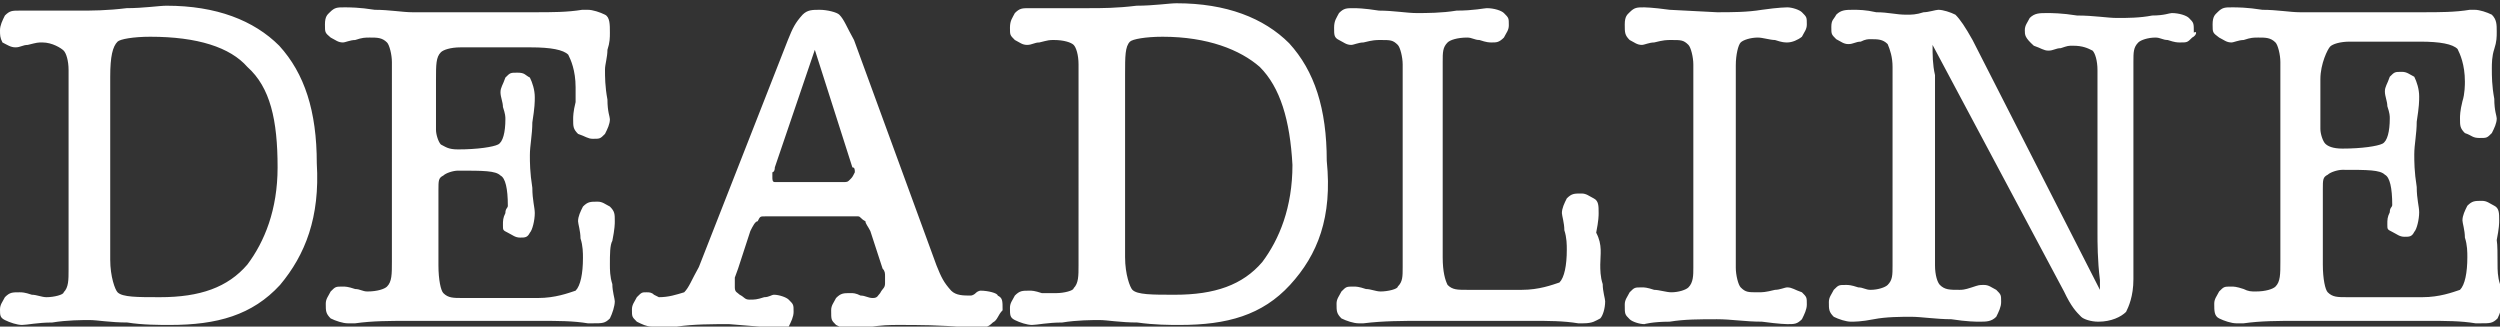 <?xml version="1.0" encoding="utf-8"?>
<!-- Generator: Adobe Illustrator 20.1.0, SVG Export Plug-In . SVG Version: 6.00 Build 0)  -->
<svg version="1.2" baseProfile="tiny" id="Layer_1" xmlns="http://www.w3.org/2000/svg" xmlns:xlink="http://www.w3.org/1999/xlink"
	 x="0px" y="0px" viewBox="0 0 306.2 40" xml:space="preserve">
<rect x="0" y="0" width="306.2" height="40" fill="#333333" stroke="none"/>
<path fill="#FFFFFF" d="M305.9,32.4c0,0.6,0,1.5,0.3,2.4c0,0.9,0.3,1.8,0.3,2.1c0,0.6-0.3,1.5-0.6,2.1c-0.6,0.6-0.9,0.6-2.1,0.6
	h-0.6c-1.8-0.3-3.7-0.3-5.8-0.3h-16.2c-2.1,0-4.3,0-6.4,0.3h-0.9c-0.6,0-1.5-0.3-2.1-0.6c-0.6-0.3-0.6-0.9-0.6-1.8
	c0-0.6,0.3-0.9,0.6-1.5c0.6-0.6,0.6-0.6,1.5-0.6c0.3,0,0.6,0,1.5,0.3c0.6,0.3,0.9,0.3,1.5,0.3c1.2,0,2.1-0.3,2.4-0.6
	c0.6-0.6,0.6-1.5,0.6-3.1V7.6c0-0.9-0.3-2.1-0.6-2.4c-0.6-0.6-1.2-0.6-2.1-0.6c-0.6,0-0.9,0-1.8,0.3c-0.6,0-1.2,0.3-1.5,0.3
	c-0.6,0-0.9-0.3-1.5-0.6C271,4,271,4,271,3s0.3-1.2,0.6-1.5c0.6-0.6,0.9-0.6,1.8-0.6c0.6,0,1.8,0,3.7,0.3c1.8,0,3.4,0.3,4.6,0.3h15
	c2.1,0,4,0,5.8-0.3h0.6c0.6,0,1.5,0.3,2.1,0.6c0.6,0.6,0.6,1.2,0.6,2.1c0,0.6,0,1.2-0.3,2.1s-0.3,1.8-0.3,2.4c0,0.9,0,2.1,0.3,3.7
	c0,1.5,0.3,2.1,0.3,2.4c0,0.6-0.3,1.2-0.6,1.8c-0.6,0.6-0.6,0.6-1.5,0.6s-0.9-0.3-1.8-0.6c-0.6-0.6-0.6-0.9-0.6-1.8
	c0-0.3,0-0.9,0.3-2.1c0.3-0.9,0.3-2.1,0.3-2.4c0-2.1-0.6-3.4-0.9-4c-0.6-0.6-2.1-0.9-4.6-0.9h-8.6c-1.2,0-2.1,0.3-2.4,0.6
	s-1.2,2.1-1.2,4v6.1c0,0.6,0.3,1.5,0.6,1.8c0.3,0.3,0.9,0.6,2.1,0.6c2.4,0,4.3-0.3,4.9-0.6c0.6-0.3,0.9-1.5,0.9-3.1
	c0-0.3,0-0.6-0.3-1.5c0-0.6-0.3-1.2-0.3-1.8c0-0.6,0.3-0.9,0.6-1.8c0.6-0.6,0.6-0.6,1.5-0.6c0.6,0,0.9,0.3,1.5,0.6
	c0.3,0.6,0.6,1.5,0.6,2.4c0,0.6,0,1.2-0.3,3.1c0,1.5-0.3,2.8-0.3,4c0,0.9,0,2.1,0.3,4c0,1.5,0.3,2.4,0.3,3.1c0,0.9-0.3,2.1-0.6,2.4
	c-0.3,0.6-0.6,0.6-1.2,0.6c-0.6,0-0.9-0.3-1.5-0.6c-0.6-0.3-0.6-0.3-0.6-0.9c0-0.6,0-0.9,0.3-1.5c0-0.6,0.3-0.6,0.3-0.9
	c0-2.1-0.3-3.4-0.9-3.7c-0.6-0.6-2.1-0.6-5.2-0.6c-0.6,0-1.5,0.3-1.8,0.6c-0.6,0.3-0.6,0.6-0.6,1.8v9.2c0,1.8,0.3,3.1,0.6,3.4
	c0.6,0.6,1.2,0.6,2.4,0.6h9.2c2.1,0,3.7-0.6,4.6-0.9c0.6-0.6,0.9-2.1,0.9-4c0-0.6,0-1.5-0.3-2.4c0-0.9-0.3-1.8-0.3-2.1
	c0-0.6,0.3-1.2,0.6-1.8c0.6-0.6,0.9-0.6,1.8-0.6c0.6,0,0.9,0.3,1.5,0.6c0.6,0.3,0.6,0.9,0.6,1.8c0,0.3,0,0.9-0.3,2.4
	C305.9,30,305.9,31.2,305.9,32.4 M268.5,4.6c-0.6,0.6-0.6,0.6-1.5,0.6c-0.3,0-0.6,0-1.5-0.3c-0.6,0-0.9-0.3-1.5-0.3
	c-0.9,0-1.8,0.3-2.1,0.6c-0.6,0.6-0.6,1.2-0.6,2.4v26.6c0,2.1-0.6,3.4-0.9,4c-0.6,0.6-1.8,1.2-3.4,1.2c-0.9,0-1.8-0.3-2.1-0.6
	c-0.6-0.6-1.2-1.2-2.1-3.1L236.7,5.5c0,1.2,0,2.4,0.3,3.7v23.3c0,1.2,0.3,2.1,0.6,2.4c0.6,0.6,1.2,0.6,2.4,0.6c0.3,0,0.6,0,1.5-0.3
	s0.9-0.3,1.5-0.3c0.6,0,0.9,0.3,1.5,0.6c0.6,0.6,0.6,0.6,0.6,1.5c0,0.6-0.3,1.2-0.6,1.8c-0.6,0.6-1.2,0.6-2.1,0.6
	c-0.3,0-1.5,0-3.4-0.3c-1.8,0-3.7-0.3-4.9-0.3c-1.2,0-3.1,0-4.6,0.3c-1.5,0.3-2.4,0.3-2.8,0.3c-0.6,0-1.5-0.3-2.1-0.6
	c-0.6-0.6-0.6-0.9-0.6-1.8c0-0.6,0.3-0.9,0.6-1.5c0.6-0.6,0.6-0.6,1.5-0.6c0.3,0,0.6,0,1.5,0.3c0.6,0,0.9,0.3,1.5,0.3
	c0.9,0,1.8-0.3,2.1-0.6c0.6-0.6,0.6-1.2,0.6-2.4V8.2c0-1.2-0.3-2.1-0.6-2.8c-0.6-0.6-1.2-0.6-2.1-0.6c-0.3,0-0.6,0-1.2,0.3
	c-0.6,0-0.9,0.3-1.5,0.3s-0.9-0.3-1.5-0.6c-0.6-0.6-0.6-0.6-0.6-1.5s0.3-0.9,0.6-1.5c0.6-0.6,1.2-0.6,2.1-0.6c0.6,0,1.5,0,2.8,0.3
	c1.5,0,2.4,0.3,3.7,0.3c0.6,0,1.2,0,2.1-0.3c0.6,0,1.5-0.3,1.8-0.3c0.6,0,1.5,0.3,2.1,0.6c0.6,0.6,1.2,1.5,2.1,3.1l15.6,30.6v-1.2
	c-0.3-2.4-0.3-4.6-0.3-5.8V8.6c0-1.2-0.3-2.1-0.6-2.4c-0.6-0.3-1.2-0.6-2.4-0.6c-0.6,0-0.6,0-1.5,0.3c-0.6,0-0.9,0.3-1.5,0.3
	s-0.9-0.3-1.8-0.6C248,4.6,248,4.3,248,3.7s0.3-0.9,0.6-1.5c0.6-0.6,1.2-0.6,2.1-0.6c0.6,0,1.8,0,3.7,0.3c2.1,0,3.7,0.3,4.9,0.3
	s2.8,0,4.3-0.3c1.5,0,2.1-0.3,2.4-0.3c0.9,0,1.8,0.3,2.1,0.6c0.6,0.6,0.6,0.6,0.6,1.8C269.1,3.7,269.1,4.3,268.5,4.6 M218.9,5.2
	c-0.3,0-0.6,0-1.5-0.3c-0.6,0-1.5-0.3-2.1-0.3c-0.9,0-1.8,0.3-2.1,0.6c-0.3,0.3-0.6,1.5-0.6,2.8v24.8c0,0.9,0.3,2.1,0.6,2.4
	c0.6,0.6,0.9,0.6,2.1,0.6c0.6,0,0.9,0,2.1-0.3c0.6,0,1.2-0.3,1.5-0.3c0.6,0,0.9,0.3,1.8,0.6c0.6,0.6,0.6,0.6,0.6,1.5
	c0,0.6-0.3,1.2-0.6,1.8c-0.6,0.6-0.9,0.6-1.8,0.6c0,0-0.9,0-3.1-0.3c-2.1,0-3.7-0.3-5.5-0.3c-2.1,0-4,0-5.8,0.3
	c-2.1,0-3.1,0.3-3.1,0.3c-0.6,0-1.5-0.3-1.8-0.6c-0.6-0.6-0.6-0.6-0.6-1.8c0-0.6,0.3-0.9,0.6-1.5c0.6-0.6,0.6-0.6,1.5-0.6
	c0.3,0,0.6,0,1.5,0.3c0.6,0,1.5,0.3,2.1,0.3c0.9,0,1.8-0.3,2.1-0.6c0.6-0.6,0.6-1.5,0.6-2.4V7.9c0-0.9-0.3-2.1-0.6-2.4
	c-0.6-0.6-0.9-0.6-2.1-0.6c-0.6,0-0.9,0-2.1,0.3c-0.6,0-1.2,0.3-1.5,0.3c-0.6,0-0.9-0.3-1.5-0.6C199,4.3,199,4,199,3
	s0.3-1.2,0.6-1.5c0.6-0.6,0.9-0.6,1.8-0.6c0,0,0.9,0,3.1,0.3l5.8,0.3c1.8,0,3.7,0,5.5-0.3c2.1-0.3,3.1-0.3,3.1-0.3
	c0.6,0,1.5,0.3,1.8,0.6c0.6,0.6,0.6,0.6,0.6,1.5c0,0.6-0.3,0.9-0.6,1.5C220.2,4.9,219.5,5.2,218.9,5.2 M196,32.4
	c0,0.6,0,1.5,0.3,2.4c0,0.9,0.3,1.8,0.3,2.1c0,0.9-0.3,1.8-0.6,2.1c-0.6,0.3-0.9,0.6-2.1,0.6h-0.6c-1.8-0.3-3.7-0.3-5.5-0.3h-13.8
	c-2.1,0-4.6,0-7,0.3h-0.6c-0.6,0-1.5-0.3-2.1-0.6c-0.6-0.6-0.6-0.9-0.6-1.8c0-0.6,0.3-0.9,0.6-1.5c0.6-0.6,0.6-0.6,1.5-0.6
	c0.3,0,0.6,0,1.5,0.3c0.6,0,1.2,0.3,1.8,0.3c0.9,0,2.1-0.3,2.1-0.6c0.6-0.6,0.6-1.2,0.6-2.4V7.9c0-0.9-0.3-2.1-0.6-2.4
	c-0.6-0.6-0.9-0.6-2.1-0.6c-0.6,0-0.9,0-2.1,0.3c-0.6,0-1.2,0.3-1.5,0.3c-0.6,0-0.9-0.3-1.5-0.6c-0.6-0.3-0.6-0.6-0.6-1.5
	s0.3-1.2,0.6-1.8c0.6-0.6,0.9-0.6,1.8-0.6c0.3,0,1.2,0,3.1,0.3c1.8,0,3.4,0.3,4.6,0.3s3.1,0,4.9-0.3c2.1,0,3.4-0.3,3.7-0.3
	c0.9,0,1.8,0.3,2.1,0.6c0.6,0.6,0.6,0.6,0.6,1.5c0,0.6-0.3,0.9-0.6,1.5c-0.6,0.6-0.9,0.6-1.5,0.6c-0.3,0-0.6,0-1.5-0.3
	c-0.6,0-0.9-0.3-1.5-0.3c-1.2,0-2.1,0.3-2.4,0.6c-0.6,0.6-0.6,1.2-0.6,2.4v23.9c0,1.8,0.3,2.8,0.6,3.4c0.6,0.6,1.2,0.6,2.4,0.6h6.7
	c2.1,0,3.7-0.6,4.6-0.9c0.6-0.6,0.9-2.1,0.9-4c0-0.6,0-1.5-0.3-2.4c0-0.9-0.3-1.8-0.3-2.1c0-0.6,0.3-1.2,0.6-1.8
	c0.6-0.6,0.9-0.6,1.8-0.6c0.6,0,0.9,0.3,1.5,0.6c0.6,0.3,0.6,0.9,0.6,1.8c0,0.3,0,0.9-0.3,2.4C196.3,30,196,31.2,196,32.4
	 M154.3,8.2c-2.4-2.1-6.4-3.7-11.9-3.7c-2.1,0-3.7,0.3-4,0.6c-0.6,0.6-0.6,1.8-0.6,4v22.4c0,2.1,0.6,3.7,0.9,4
	c0.6,0.6,2.4,0.6,5.2,0.6c4.9,0,8.3-1.2,10.7-4c2.1-2.8,3.7-6.7,3.7-11.9C158,14.7,156.8,10.7,154.3,8.2 M158,34.9
	c-3.4,3.7-7.7,4.9-13.5,4.9c-1.2,0-3.1,0-5.2-0.3c-2.1,0-3.7-0.3-4.6-0.3s-2.8,0-4.6,0.3c-1.8,0-3.1,0.3-3.7,0.3s-1.5-0.3-2.1-0.6
	c-0.6-0.3-0.6-0.6-0.6-1.5c0-0.6,0.3-0.9,0.6-1.5c0.6-0.6,0.9-0.6,1.8-0.6c0.3,0,0.6,0,1.5,0.3h1.8c0.9,0,2.1-0.3,2.1-0.6
	c0.6-0.6,0.6-1.5,0.6-2.8V7.9c0-1.2-0.3-2.1-0.6-2.4s-1.2-0.6-2.4-0.6c-0.6,0-0.6,0-1.8,0.3c-0.6,0-0.9,0.3-1.5,0.3
	c-0.6,0-0.9-0.3-1.5-0.6c-0.6-0.6-0.6-0.6-0.6-1.5s0.3-1.2,0.6-1.8c0.6-0.6,0.9-0.6,1.8-0.6h7.3c1.5,0,3.4,0,5.8-0.3
	c2.1,0,4-0.3,4.9-0.3c6.1,0,10.7,1.8,13.8,4.9c3.1,3.4,4.6,8,4.6,14.4C163.2,26.6,161.4,31.2,158,34.9 M104.7,21.1
	c0-0.3,0-0.6-0.3-0.6L99.8,6.1l-4.9,14.4c0,0.6-0.3,0.6-0.3,0.6v0.6c0,0.3,0,0.6,0.3,0.6h8.3c0.6,0,0.6,0,0.9-0.3
	C104.4,21.7,104.4,21.7,104.7,21.1C104.7,21.4,104.7,21.4,104.7,21.1 M121.6,39.5c-0.6,0.6-0.9,0.6-1.8,0.6h-1.5
	c-3.1-0.3-5.8-0.3-8.3-0.3c-0.9,0-2.1,0-3.7,0.3c-1.2,0-2.1,0.3-2.1,0.3c-0.6,0-1.2-0.3-1.8-0.6c-0.6-0.6-0.6-0.6-0.6-1.8
	c0-0.6,0.3-0.9,0.6-1.5c0.6-0.6,0.9-0.6,1.8-0.6c0.3,0,0.6,0,1.2,0.3c0.6,0,0.9,0.3,1.5,0.3c0.6,0,0.6-0.3,0.9-0.6
	c0.3-0.6,0.6-0.6,0.6-1.2v-0.9c0-0.3,0-0.6-0.3-0.9l-1.5-4.6c-0.3-0.6-0.6-0.9-0.6-1.2c-0.6-0.3-0.6-0.6-0.9-0.6H93.7
	c-0.6,0-0.6,0-0.9,0.6c-0.3,0-0.6,0.6-0.9,1.2l-1.5,4.6L90,34v1.2c0,0.6,0.3,0.6,0.6,0.9c0.6,0.3,0.6,0.6,1.2,0.6s0.9,0,1.8-0.3
	c0.6,0,0.9-0.3,1.2-0.3c0.6,0,1.5,0.3,1.8,0.6c0.6,0.6,0.6,0.6,0.6,1.5c0,0.6-0.3,1.2-0.6,1.8c-0.3,0.3-0.9,0.3-1.5,0.3
	c-0.3,0-0.9,0-2.1-0.3l-3.7-0.3c-2.1,0-4.3,0-6.4,0.3h-3.1c-0.6,0-1.2-0.3-1.8-0.6c-0.6-0.6-0.6-0.6-0.6-1.5c0-0.6,0.3-0.9,0.6-1.5
	c0.6-0.6,0.6-0.6,1.2-0.6c0.3,0,0.6,0,0.9,0.3c0.6,0.3,0.6,0.3,0.6,0.3c1.2,0,2.1-0.3,3.1-0.6c0.6-0.6,0.9-1.5,1.8-3.1L96.5,4.9
	c0.6-1.5,0.9-2.1,1.8-3.1c0.6-0.6,1.2-0.6,2.1-0.6c0.9,0,2.1,0.3,2.4,0.6c0.6,0.6,0.9,1.5,1.8,3.1l10.1,27.6
	c0.6,1.5,0.9,2.1,1.8,3.1c0.6,0.6,1.5,0.6,2.4,0.6c0,0,0.3,0,0.6-0.3c0.3-0.3,0.6-0.3,0.6-0.3c0.9,0,2.1,0.3,2.1,0.6
	c0.6,0.3,0.6,0.6,0.6,1.8C122.2,38.6,122.2,39.2,121.6,39.5 M74.7,32.4c0,0.6,0,1.5,0.3,2.4c0,0.9,0.3,1.8,0.3,2.1
	c0,0.6-0.3,1.5-0.6,2.1c-0.6,0.6-0.9,0.6-2.1,0.6H72c-1.8-0.3-3.7-0.3-5.8-0.3H49.9c-2.1,0-4.3,0-6.4,0.3h-0.9
	c-0.6,0-1.5-0.3-2.1-0.6c-0.6-0.6-0.6-0.9-0.6-1.8c0-0.6,0.3-0.9,0.6-1.5c0.6-0.6,0.6-0.6,1.5-0.6c0.3,0,0.6,0,1.5,0.3
	c0.6,0,0.9,0.3,1.5,0.3c1.2,0,2.1-0.3,2.4-0.6c0.6-0.6,0.6-1.5,0.6-3.1V7.6c0-0.9-0.3-2.1-0.6-2.4c-0.6-0.6-1.2-0.6-2.1-0.6
	c-0.6,0-0.9,0-1.8,0.3c-0.6,0-1.2,0.3-1.5,0.3c-0.6,0-0.9-0.3-1.5-0.6C39.8,4,39.8,4,39.8,3s0.3-1.2,0.6-1.5
	c0.6-0.6,0.9-0.6,1.8-0.6c0.6,0,1.8,0,3.7,0.3c1.8,0,3.4,0.3,4.6,0.3h15c2.1,0,4,0,5.8-0.3H72c0.6,0,1.5,0.3,2.1,0.6S74.7,3,74.7,4
	c0,0.6,0,1.2-0.3,2.1c0,0.9-0.3,1.8-0.3,2.4c0,0.9,0,2.1,0.3,3.7c0,1.5,0.3,2.1,0.3,2.4c0,0.6-0.3,1.2-0.6,1.8
	c-0.6,0.6-0.6,0.6-1.5,0.6c-0.6,0-0.9-0.3-1.8-0.6c-0.6-0.6-0.6-0.9-0.6-1.8c0-0.3,0-0.9,0.3-2.1c0-0.3,0-1.2,0-1.8
	c0-2.1-0.6-3.4-0.9-4c-0.6-0.6-2.1-0.9-4.6-0.9h-8.6c-1.2,0-2.1,0.3-2.4,0.6c-0.6,0.6-0.6,1.5-0.6,3.4v6.1c0,0.6,0.3,1.5,0.6,1.8
	c0.6,0.3,0.9,0.6,2.1,0.6c2.4,0,4.3-0.3,4.9-0.6c0.6-0.3,0.9-1.5,0.9-3.1c0-0.3,0-0.6-0.3-1.5c0-0.6-0.3-1.2-0.3-1.8
	c0-0.6,0.3-0.9,0.6-1.8c0.6-0.6,0.6-0.6,1.5-0.6s0.9,0.3,1.5,0.6c0.3,0.6,0.6,1.5,0.6,2.4c0,0.6,0,1.2-0.3,3.1c0,1.5-0.3,2.8-0.3,4
	c0,0.9,0,2.1,0.3,4c0,1.5,0.3,2.4,0.3,3.1c0,0.9-0.3,2.1-0.6,2.4c-0.3,0.6-0.6,0.6-1.2,0.6c-0.6,0-0.9-0.3-1.5-0.6
	c-0.6-0.3-0.6-0.3-0.6-0.9c0-0.6,0-0.9,0.3-1.5c0-0.6,0.3-0.6,0.3-0.9c0-2.1-0.3-3.4-0.9-3.7c-0.6-0.6-2.1-0.6-5.2-0.6
	c-0.6,0-1.5,0.3-1.8,0.6c-0.6,0.3-0.6,0.6-0.6,1.8v9.2c0,1.8,0.3,3.1,0.6,3.4c0.6,0.6,1.2,0.6,2.4,0.6h9.2c2.1,0,3.7-0.6,4.6-0.9
	c0.6-0.6,0.9-2.1,0.9-4c0-0.6,0-1.5-0.3-2.4c0-0.9-0.3-1.8-0.3-2.1c0-0.6,0.3-1.2,0.6-1.8c0.6-0.6,0.9-0.6,1.8-0.6
	c0.6,0,0.9,0.3,1.5,0.6c0.6,0.6,0.6,0.9,0.6,1.8c0,0.3,0,0.9-0.3,2.4C74.7,30,74.7,31.2,74.7,32.4 M30.3,8.2
	c-2.1-2.4-6.1-3.7-11.9-3.7c-2.1,0-3.7,0.3-4,0.6c-0.6,0.6-0.9,1.8-0.9,4.3v22.4c0,2.1,0.6,3.7,0.9,4c0.6,0.6,2.4,0.6,5.2,0.6
	c4.9,0,8.3-1.2,10.7-4c2.1-2.8,3.7-6.7,3.7-11.9C34,14.7,33.1,10.7,30.3,8.2 M34.3,34.9c-3.4,3.7-7.7,4.9-13.5,4.9
	c-1.2,0-3.4,0-5.2-0.3c-2.1,0-3.7-0.3-4.6-0.3s-2.8,0-4.6,0.3c-1.8,0-3.1,0.3-3.7,0.3s-1.5-0.3-2.1-0.6C0,38.9,0,38.6,0,37.9
	c0-0.6,0.3-0.9,0.6-1.5c0.6-0.6,0.9-0.6,1.8-0.6c0.3,0,0.6,0,1.5,0.3c0.6,0,1.2,0.3,1.8,0.3c0.9,0,2.1-0.3,2.1-0.6
	c0.6-0.6,0.6-1.5,0.6-2.8V8.6c0-1.2-0.3-2.1-0.6-2.4S6.4,5.2,5.2,5.2c-0.6,0-0.6,0-1.8,0.3c-0.6,0-0.9,0.3-1.5,0.3S0.9,5.5,0.3,5.2
	C0,4.6,0,4.3,0,3.7s0.3-1.2,0.6-1.8c0.6-0.6,0.9-0.6,1.8-0.6h7.3c1.5,0,3.4,0,5.8-0.3c2.1,0,4-0.3,4.9-0.3c6.1,0,10.7,1.8,13.8,4.9
	c3.1,3.4,4.6,8,4.6,14.4C39.2,26.6,37.4,31.2,34.3,34.9"/>
</svg>
